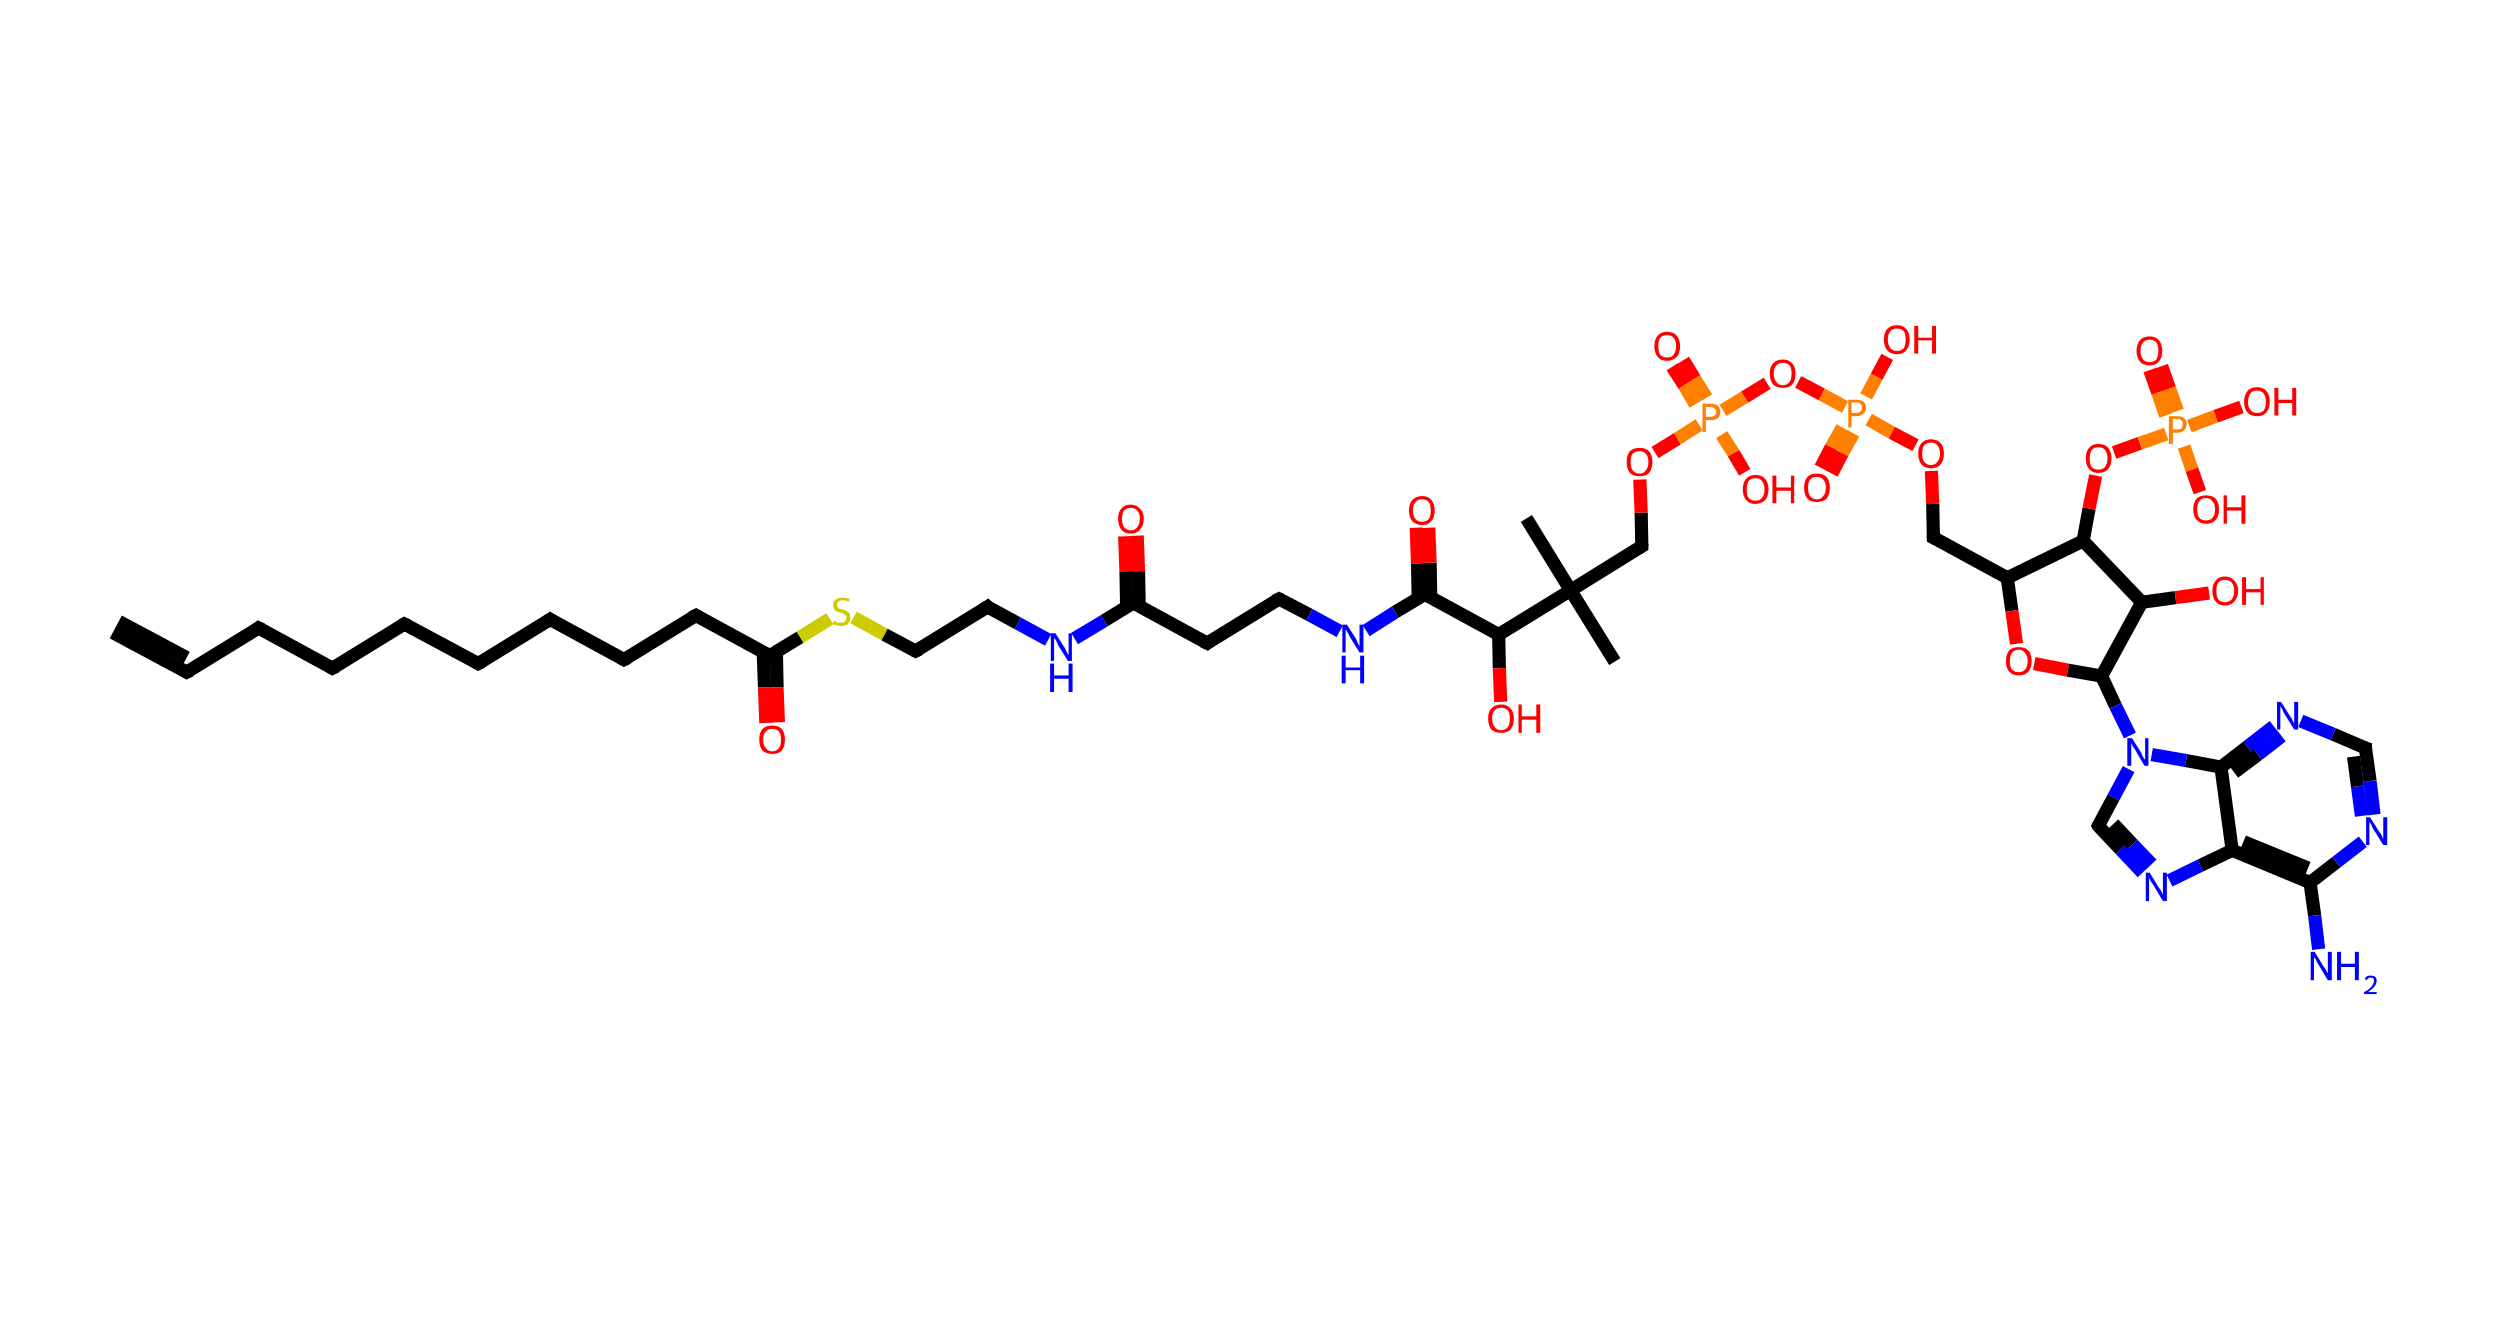 <?xml version='1.0' encoding='ASCII' standalone='yes'?>
<svg xmlns="http://www.w3.org/2000/svg" xmlns:rdkit="http://www.rdkit.org/xml" xmlns:xlink="http://www.w3.org/1999/xlink" version="1.1" baseProfile="full" xml:space="preserve" width="379px" height="200px" viewBox="0 0 379 200">
<!-- END OF HEADER -->
<rect style="opacity:1.0;fill:#FFFFFF;stroke:none" width="379.0" height="200.0" x="0.0" y="0.0"> </rect>
<path class="bond-0 atom-0 atom-1" d="M 17.1,95.9 L 28.3,101.9" style="fill:none;fill-rule:evenodd;stroke:#000000;stroke-width:2.0px;stroke-linecap:butt;stroke-linejoin:miter;stroke-opacity:1"/>
<path class="bond-0 atom-0 atom-1" d="M 18.0,94.2 L 28.3,99.7" style="fill:none;fill-rule:evenodd;stroke:#000000;stroke-width:2.0px;stroke-linecap:butt;stroke-linejoin:miter;stroke-opacity:1"/>
<path class="bond-1 atom-1 atom-2" d="M 28.3,101.9 L 39.2,95.2" style="fill:none;fill-rule:evenodd;stroke:#000000;stroke-width:2.0px;stroke-linecap:butt;stroke-linejoin:miter;stroke-opacity:1"/>
<path class="bond-2 atom-2 atom-3" d="M 39.2,95.2 L 50.4,101.3" style="fill:none;fill-rule:evenodd;stroke:#000000;stroke-width:2.0px;stroke-linecap:butt;stroke-linejoin:miter;stroke-opacity:1"/>
<path class="bond-3 atom-3 atom-4" d="M 50.4,101.3 L 61.3,94.6" style="fill:none;fill-rule:evenodd;stroke:#000000;stroke-width:2.0px;stroke-linecap:butt;stroke-linejoin:miter;stroke-opacity:1"/>
<path class="bond-4 atom-4 atom-5" d="M 61.3,94.6 L 72.5,100.6" style="fill:none;fill-rule:evenodd;stroke:#000000;stroke-width:2.0px;stroke-linecap:butt;stroke-linejoin:miter;stroke-opacity:1"/>
<path class="bond-5 atom-5 atom-6" d="M 72.5,100.6 L 83.4,93.9" style="fill:none;fill-rule:evenodd;stroke:#000000;stroke-width:2.0px;stroke-linecap:butt;stroke-linejoin:miter;stroke-opacity:1"/>
<path class="bond-6 atom-6 atom-7" d="M 83.4,93.9 L 94.6,100.0" style="fill:none;fill-rule:evenodd;stroke:#000000;stroke-width:2.0px;stroke-linecap:butt;stroke-linejoin:miter;stroke-opacity:1"/>
<path class="bond-7 atom-7 atom-8" d="M 94.6,100.0 L 105.5,93.3" style="fill:none;fill-rule:evenodd;stroke:#000000;stroke-width:2.0px;stroke-linecap:butt;stroke-linejoin:miter;stroke-opacity:1"/>
<path class="bond-8 atom-8 atom-9" d="M 105.5,93.3 L 116.7,99.4" style="fill:none;fill-rule:evenodd;stroke:#000000;stroke-width:2.0px;stroke-linecap:butt;stroke-linejoin:miter;stroke-opacity:1"/>
<path class="bond-9 atom-9 atom-10" d="M 115.7,98.8 L 115.9,104.2" style="fill:none;fill-rule:evenodd;stroke:#000000;stroke-width:2.0px;stroke-linecap:butt;stroke-linejoin:miter;stroke-opacity:1"/>
<path class="bond-9 atom-9 atom-10" d="M 115.9,104.2 L 116.1,109.6" style="fill:none;fill-rule:evenodd;stroke:#FF0000;stroke-width:2.0px;stroke-linecap:butt;stroke-linejoin:miter;stroke-opacity:1"/>
<path class="bond-9 atom-9 atom-10" d="M 117.7,98.8 L 117.8,104.2" style="fill:none;fill-rule:evenodd;stroke:#000000;stroke-width:2.0px;stroke-linecap:butt;stroke-linejoin:miter;stroke-opacity:1"/>
<path class="bond-9 atom-9 atom-10" d="M 117.8,104.2 L 118.0,109.5" style="fill:none;fill-rule:evenodd;stroke:#FF0000;stroke-width:2.0px;stroke-linecap:butt;stroke-linejoin:miter;stroke-opacity:1"/>
<path class="bond-10 atom-9 atom-11" d="M 116.7,99.4 L 121.3,96.6" style="fill:none;fill-rule:evenodd;stroke:#000000;stroke-width:2.0px;stroke-linecap:butt;stroke-linejoin:miter;stroke-opacity:1"/>
<path class="bond-10 atom-9 atom-11" d="M 121.3,96.6 L 125.8,93.8" style="fill:none;fill-rule:evenodd;stroke:#CCCC00;stroke-width:2.0px;stroke-linecap:butt;stroke-linejoin:miter;stroke-opacity:1"/>
<path class="bond-11 atom-11 atom-12" d="M 129.4,93.6 L 134.1,96.2" style="fill:none;fill-rule:evenodd;stroke:#CCCC00;stroke-width:2.0px;stroke-linecap:butt;stroke-linejoin:miter;stroke-opacity:1"/>
<path class="bond-11 atom-11 atom-12" d="M 134.1,96.2 L 138.8,98.7" style="fill:none;fill-rule:evenodd;stroke:#000000;stroke-width:2.0px;stroke-linecap:butt;stroke-linejoin:miter;stroke-opacity:1"/>
<path class="bond-12 atom-12 atom-13" d="M 138.8,98.7 L 149.7,92.0" style="fill:none;fill-rule:evenodd;stroke:#000000;stroke-width:2.0px;stroke-linecap:butt;stroke-linejoin:miter;stroke-opacity:1"/>
<path class="bond-13 atom-13 atom-14" d="M 149.7,92.0 L 154.3,94.5" style="fill:none;fill-rule:evenodd;stroke:#000000;stroke-width:2.0px;stroke-linecap:butt;stroke-linejoin:miter;stroke-opacity:1"/>
<path class="bond-13 atom-13 atom-14" d="M 154.3,94.5 L 158.9,97.0" style="fill:none;fill-rule:evenodd;stroke:#0000FF;stroke-width:2.0px;stroke-linecap:butt;stroke-linejoin:miter;stroke-opacity:1"/>
<path class="bond-14 atom-14 atom-15" d="M 162.9,96.8 L 167.4,94.1" style="fill:none;fill-rule:evenodd;stroke:#0000FF;stroke-width:2.0px;stroke-linecap:butt;stroke-linejoin:miter;stroke-opacity:1"/>
<path class="bond-14 atom-14 atom-15" d="M 167.4,94.1 L 171.8,91.4" style="fill:none;fill-rule:evenodd;stroke:#000000;stroke-width:2.0px;stroke-linecap:butt;stroke-linejoin:miter;stroke-opacity:1"/>
<path class="bond-15 atom-15 atom-16" d="M 172.7,91.9 L 172.6,86.6" style="fill:none;fill-rule:evenodd;stroke:#000000;stroke-width:2.0px;stroke-linecap:butt;stroke-linejoin:miter;stroke-opacity:1"/>
<path class="bond-15 atom-15 atom-16" d="M 172.6,86.6 L 172.4,81.2" style="fill:none;fill-rule:evenodd;stroke:#FF0000;stroke-width:2.0px;stroke-linecap:butt;stroke-linejoin:miter;stroke-opacity:1"/>
<path class="bond-15 atom-15 atom-16" d="M 170.8,92.0 L 170.7,86.6" style="fill:none;fill-rule:evenodd;stroke:#000000;stroke-width:2.0px;stroke-linecap:butt;stroke-linejoin:miter;stroke-opacity:1"/>
<path class="bond-15 atom-15 atom-16" d="M 170.7,86.6 L 170.5,81.3" style="fill:none;fill-rule:evenodd;stroke:#FF0000;stroke-width:2.0px;stroke-linecap:butt;stroke-linejoin:miter;stroke-opacity:1"/>
<path class="bond-16 atom-15 atom-17" d="M 171.8,91.4 L 183.0,97.5" style="fill:none;fill-rule:evenodd;stroke:#000000;stroke-width:2.0px;stroke-linecap:butt;stroke-linejoin:miter;stroke-opacity:1"/>
<path class="bond-17 atom-17 atom-18" d="M 183.0,97.5 L 193.9,90.8" style="fill:none;fill-rule:evenodd;stroke:#000000;stroke-width:2.0px;stroke-linecap:butt;stroke-linejoin:miter;stroke-opacity:1"/>
<path class="bond-18 atom-18 atom-19" d="M 193.9,90.8 L 198.5,93.2" style="fill:none;fill-rule:evenodd;stroke:#000000;stroke-width:2.0px;stroke-linecap:butt;stroke-linejoin:miter;stroke-opacity:1"/>
<path class="bond-18 atom-18 atom-19" d="M 198.5,93.2 L 203.1,95.7" style="fill:none;fill-rule:evenodd;stroke:#0000FF;stroke-width:2.0px;stroke-linecap:butt;stroke-linejoin:miter;stroke-opacity:1"/>
<path class="bond-19 atom-19 atom-20" d="M 207.1,95.6 L 211.5,92.8" style="fill:none;fill-rule:evenodd;stroke:#0000FF;stroke-width:2.0px;stroke-linecap:butt;stroke-linejoin:miter;stroke-opacity:1"/>
<path class="bond-19 atom-19 atom-20" d="M 211.5,92.8 L 216.0,90.1" style="fill:none;fill-rule:evenodd;stroke:#000000;stroke-width:2.0px;stroke-linecap:butt;stroke-linejoin:miter;stroke-opacity:1"/>
<path class="bond-20 atom-20 atom-21" d="M 216.9,90.6 L 216.8,85.3" style="fill:none;fill-rule:evenodd;stroke:#000000;stroke-width:2.0px;stroke-linecap:butt;stroke-linejoin:miter;stroke-opacity:1"/>
<path class="bond-20 atom-20 atom-21" d="M 216.8,85.3 L 216.6,80.0" style="fill:none;fill-rule:evenodd;stroke:#FF0000;stroke-width:2.0px;stroke-linecap:butt;stroke-linejoin:miter;stroke-opacity:1"/>
<path class="bond-20 atom-20 atom-21" d="M 215.0,90.7 L 214.9,85.4" style="fill:none;fill-rule:evenodd;stroke:#000000;stroke-width:2.0px;stroke-linecap:butt;stroke-linejoin:miter;stroke-opacity:1"/>
<path class="bond-20 atom-20 atom-21" d="M 214.9,85.4 L 214.7,80.0" style="fill:none;fill-rule:evenodd;stroke:#FF0000;stroke-width:2.0px;stroke-linecap:butt;stroke-linejoin:miter;stroke-opacity:1"/>
<path class="bond-21 atom-20 atom-22" d="M 216.0,90.1 L 227.2,96.2" style="fill:none;fill-rule:evenodd;stroke:#000000;stroke-width:2.0px;stroke-linecap:butt;stroke-linejoin:miter;stroke-opacity:1"/>
<path class="bond-22 atom-22 atom-23" d="M 227.2,96.2 L 227.3,101.3" style="fill:none;fill-rule:evenodd;stroke:#000000;stroke-width:2.0px;stroke-linecap:butt;stroke-linejoin:miter;stroke-opacity:1"/>
<path class="bond-22 atom-22 atom-23" d="M 227.3,101.3 L 227.5,106.4" style="fill:none;fill-rule:evenodd;stroke:#FF0000;stroke-width:2.0px;stroke-linecap:butt;stroke-linejoin:miter;stroke-opacity:1"/>
<path class="bond-23 atom-22 atom-24" d="M 227.2,96.2 L 238.1,89.5" style="fill:none;fill-rule:evenodd;stroke:#000000;stroke-width:2.0px;stroke-linecap:butt;stroke-linejoin:miter;stroke-opacity:1"/>
<path class="bond-24 atom-24 atom-25" d="M 238.1,89.5 L 231.4,78.6" style="fill:none;fill-rule:evenodd;stroke:#000000;stroke-width:2.0px;stroke-linecap:butt;stroke-linejoin:miter;stroke-opacity:1"/>
<path class="bond-25 atom-24 atom-26" d="M 238.1,89.5 L 244.8,100.3" style="fill:none;fill-rule:evenodd;stroke:#000000;stroke-width:2.0px;stroke-linecap:butt;stroke-linejoin:miter;stroke-opacity:1"/>
<path class="bond-26 atom-24 atom-27" d="M 238.1,89.5 L 248.9,82.8" style="fill:none;fill-rule:evenodd;stroke:#000000;stroke-width:2.0px;stroke-linecap:butt;stroke-linejoin:miter;stroke-opacity:1"/>
<path class="bond-27 atom-27 atom-28" d="M 248.9,82.8 L 248.8,77.7" style="fill:none;fill-rule:evenodd;stroke:#000000;stroke-width:2.0px;stroke-linecap:butt;stroke-linejoin:miter;stroke-opacity:1"/>
<path class="bond-27 atom-27 atom-28" d="M 248.8,77.7 L 248.6,72.7" style="fill:none;fill-rule:evenodd;stroke:#FF0000;stroke-width:2.0px;stroke-linecap:butt;stroke-linejoin:miter;stroke-opacity:1"/>
<path class="bond-28 atom-28 atom-29" d="M 250.9,68.6 L 254.3,66.5" style="fill:none;fill-rule:evenodd;stroke:#FF0000;stroke-width:2.0px;stroke-linecap:butt;stroke-linejoin:miter;stroke-opacity:1"/>
<path class="bond-28 atom-28 atom-29" d="M 254.3,66.5 L 257.6,64.4" style="fill:none;fill-rule:evenodd;stroke:#FF7F00;stroke-width:2.0px;stroke-linecap:butt;stroke-linejoin:miter;stroke-opacity:1"/>
<path class="bond-29 atom-29 atom-30" d="M 258.7,60.3 L 256.9,57.4" style="fill:none;fill-rule:evenodd;stroke:#FF7F00;stroke-width:2.0px;stroke-linecap:butt;stroke-linejoin:miter;stroke-opacity:1"/>
<path class="bond-29 atom-29 atom-30" d="M 256.9,57.4 L 255.2,54.6" style="fill:none;fill-rule:evenodd;stroke:#FF0000;stroke-width:2.0px;stroke-linecap:butt;stroke-linejoin:miter;stroke-opacity:1"/>
<path class="bond-29 atom-29 atom-30" d="M 257.0,61.3 L 255.3,58.4" style="fill:none;fill-rule:evenodd;stroke:#FF7F00;stroke-width:2.0px;stroke-linecap:butt;stroke-linejoin:miter;stroke-opacity:1"/>
<path class="bond-29 atom-29 atom-30" d="M 255.3,58.4 L 253.5,55.6" style="fill:none;fill-rule:evenodd;stroke:#FF0000;stroke-width:2.0px;stroke-linecap:butt;stroke-linejoin:miter;stroke-opacity:1"/>
<path class="bond-30 atom-29 atom-31" d="M 261.0,65.9 L 262.8,68.7" style="fill:none;fill-rule:evenodd;stroke:#FF7F00;stroke-width:2.0px;stroke-linecap:butt;stroke-linejoin:miter;stroke-opacity:1"/>
<path class="bond-30 atom-29 atom-31" d="M 262.8,68.7 L 264.5,71.6" style="fill:none;fill-rule:evenodd;stroke:#FF0000;stroke-width:2.0px;stroke-linecap:butt;stroke-linejoin:miter;stroke-opacity:1"/>
<path class="bond-31 atom-29 atom-32" d="M 261.2,62.2 L 264.5,60.2" style="fill:none;fill-rule:evenodd;stroke:#FF7F00;stroke-width:2.0px;stroke-linecap:butt;stroke-linejoin:miter;stroke-opacity:1"/>
<path class="bond-31 atom-29 atom-32" d="M 264.5,60.2 L 267.9,58.1" style="fill:none;fill-rule:evenodd;stroke:#FF0000;stroke-width:2.0px;stroke-linecap:butt;stroke-linejoin:miter;stroke-opacity:1"/>
<path class="bond-32 atom-32 atom-33" d="M 272.6,57.9 L 276.2,59.8" style="fill:none;fill-rule:evenodd;stroke:#FF0000;stroke-width:2.0px;stroke-linecap:butt;stroke-linejoin:miter;stroke-opacity:1"/>
<path class="bond-32 atom-32 atom-33" d="M 276.2,59.8 L 279.7,61.7" style="fill:none;fill-rule:evenodd;stroke:#FF7F00;stroke-width:2.0px;stroke-linecap:butt;stroke-linejoin:miter;stroke-opacity:1"/>
<path class="bond-33 atom-33 atom-34" d="M 279.3,64.8 L 277.6,67.8" style="fill:none;fill-rule:evenodd;stroke:#FF7F00;stroke-width:2.0px;stroke-linecap:butt;stroke-linejoin:miter;stroke-opacity:1"/>
<path class="bond-33 atom-33 atom-34" d="M 277.6,67.8 L 276.0,70.9" style="fill:none;fill-rule:evenodd;stroke:#FF0000;stroke-width:2.0px;stroke-linecap:butt;stroke-linejoin:miter;stroke-opacity:1"/>
<path class="bond-33 atom-33 atom-34" d="M 281.0,65.7 L 279.3,68.7" style="fill:none;fill-rule:evenodd;stroke:#FF7F00;stroke-width:2.0px;stroke-linecap:butt;stroke-linejoin:miter;stroke-opacity:1"/>
<path class="bond-33 atom-33 atom-34" d="M 279.3,68.7 L 277.7,71.8" style="fill:none;fill-rule:evenodd;stroke:#FF0000;stroke-width:2.0px;stroke-linecap:butt;stroke-linejoin:miter;stroke-opacity:1"/>
<path class="bond-34 atom-33 atom-35" d="M 282.9,60.1 L 284.5,57.1" style="fill:none;fill-rule:evenodd;stroke:#FF7F00;stroke-width:2.0px;stroke-linecap:butt;stroke-linejoin:miter;stroke-opacity:1"/>
<path class="bond-34 atom-33 atom-35" d="M 284.5,57.1 L 286.1,54.1" style="fill:none;fill-rule:evenodd;stroke:#FF0000;stroke-width:2.0px;stroke-linecap:butt;stroke-linejoin:miter;stroke-opacity:1"/>
<path class="bond-35 atom-33 atom-36" d="M 283.3,63.6 L 286.8,65.6" style="fill:none;fill-rule:evenodd;stroke:#FF7F00;stroke-width:2.0px;stroke-linecap:butt;stroke-linejoin:miter;stroke-opacity:1"/>
<path class="bond-35 atom-33 atom-36" d="M 286.8,65.6 L 290.4,67.5" style="fill:none;fill-rule:evenodd;stroke:#FF0000;stroke-width:2.0px;stroke-linecap:butt;stroke-linejoin:miter;stroke-opacity:1"/>
<path class="bond-36 atom-36 atom-37" d="M 292.8,71.4 L 293.0,76.4" style="fill:none;fill-rule:evenodd;stroke:#FF0000;stroke-width:2.0px;stroke-linecap:butt;stroke-linejoin:miter;stroke-opacity:1"/>
<path class="bond-36 atom-36 atom-37" d="M 293.0,76.4 L 293.1,81.5" style="fill:none;fill-rule:evenodd;stroke:#000000;stroke-width:2.0px;stroke-linecap:butt;stroke-linejoin:miter;stroke-opacity:1"/>
<path class="bond-37 atom-37 atom-38" d="M 293.1,81.5 L 304.3,87.6" style="fill:none;fill-rule:evenodd;stroke:#000000;stroke-width:2.0px;stroke-linecap:butt;stroke-linejoin:miter;stroke-opacity:1"/>
<path class="bond-38 atom-38 atom-39" d="M 304.3,87.6 L 305.0,92.6" style="fill:none;fill-rule:evenodd;stroke:#000000;stroke-width:2.0px;stroke-linecap:butt;stroke-linejoin:miter;stroke-opacity:1"/>
<path class="bond-38 atom-38 atom-39" d="M 305.0,92.6 L 305.7,97.6" style="fill:none;fill-rule:evenodd;stroke:#FF0000;stroke-width:2.0px;stroke-linecap:butt;stroke-linejoin:miter;stroke-opacity:1"/>
<path class="bond-39 atom-39 atom-40" d="M 308.4,100.6 L 313.5,101.6" style="fill:none;fill-rule:evenodd;stroke:#FF0000;stroke-width:2.0px;stroke-linecap:butt;stroke-linejoin:miter;stroke-opacity:1"/>
<path class="bond-39 atom-39 atom-40" d="M 313.5,101.6 L 318.6,102.5" style="fill:none;fill-rule:evenodd;stroke:#000000;stroke-width:2.0px;stroke-linecap:butt;stroke-linejoin:miter;stroke-opacity:1"/>
<path class="bond-40 atom-40 atom-41" d="M 318.6,102.5 L 320.7,107.0" style="fill:none;fill-rule:evenodd;stroke:#000000;stroke-width:2.0px;stroke-linecap:butt;stroke-linejoin:miter;stroke-opacity:1"/>
<path class="bond-40 atom-40 atom-41" d="M 320.7,107.0 L 322.9,111.5" style="fill:none;fill-rule:evenodd;stroke:#0000FF;stroke-width:2.0px;stroke-linecap:butt;stroke-linejoin:miter;stroke-opacity:1"/>
<path class="bond-41 atom-41 atom-42" d="M 322.7,116.6 L 320.4,120.9" style="fill:none;fill-rule:evenodd;stroke:#0000FF;stroke-width:2.0px;stroke-linecap:butt;stroke-linejoin:miter;stroke-opacity:1"/>
<path class="bond-41 atom-41 atom-42" d="M 320.4,120.9 L 318.1,125.2" style="fill:none;fill-rule:evenodd;stroke:#000000;stroke-width:2.0px;stroke-linecap:butt;stroke-linejoin:miter;stroke-opacity:1"/>
<path class="bond-42 atom-42 atom-43" d="M 318.1,125.2 L 321.5,128.8" style="fill:none;fill-rule:evenodd;stroke:#000000;stroke-width:2.0px;stroke-linecap:butt;stroke-linejoin:miter;stroke-opacity:1"/>
<path class="bond-42 atom-42 atom-43" d="M 321.5,128.8 L 324.8,132.3" style="fill:none;fill-rule:evenodd;stroke:#0000FF;stroke-width:2.0px;stroke-linecap:butt;stroke-linejoin:miter;stroke-opacity:1"/>
<path class="bond-42 atom-42 atom-43" d="M 320.4,124.9 L 323.3,128.0" style="fill:none;fill-rule:evenodd;stroke:#000000;stroke-width:2.0px;stroke-linecap:butt;stroke-linejoin:miter;stroke-opacity:1"/>
<path class="bond-42 atom-42 atom-43" d="M 323.3,128.0 L 326.2,131.0" style="fill:none;fill-rule:evenodd;stroke:#0000FF;stroke-width:2.0px;stroke-linecap:butt;stroke-linejoin:miter;stroke-opacity:1"/>
<path class="bond-43 atom-43 atom-44" d="M 328.9,133.5 L 333.6,131.2" style="fill:none;fill-rule:evenodd;stroke:#0000FF;stroke-width:2.0px;stroke-linecap:butt;stroke-linejoin:miter;stroke-opacity:1"/>
<path class="bond-43 atom-43 atom-44" d="M 333.6,131.2 L 338.4,128.9" style="fill:none;fill-rule:evenodd;stroke:#000000;stroke-width:2.0px;stroke-linecap:butt;stroke-linejoin:miter;stroke-opacity:1"/>
<path class="bond-44 atom-44 atom-45" d="M 338.4,128.9 L 350.2,133.8" style="fill:none;fill-rule:evenodd;stroke:#000000;stroke-width:2.0px;stroke-linecap:butt;stroke-linejoin:miter;stroke-opacity:1"/>
<path class="bond-44 atom-44 atom-45" d="M 340.1,127.6 L 349.9,131.6" style="fill:none;fill-rule:evenodd;stroke:#000000;stroke-width:2.0px;stroke-linecap:butt;stroke-linejoin:miter;stroke-opacity:1"/>
<path class="bond-45 atom-45 atom-46" d="M 350.2,133.8 L 350.9,138.8" style="fill:none;fill-rule:evenodd;stroke:#000000;stroke-width:2.0px;stroke-linecap:butt;stroke-linejoin:miter;stroke-opacity:1"/>
<path class="bond-45 atom-45 atom-46" d="M 350.9,138.8 L 351.5,143.9" style="fill:none;fill-rule:evenodd;stroke:#0000FF;stroke-width:2.0px;stroke-linecap:butt;stroke-linejoin:miter;stroke-opacity:1"/>
<path class="bond-46 atom-45 atom-47" d="M 350.2,133.8 L 354.2,130.7" style="fill:none;fill-rule:evenodd;stroke:#000000;stroke-width:2.0px;stroke-linecap:butt;stroke-linejoin:miter;stroke-opacity:1"/>
<path class="bond-46 atom-45 atom-47" d="M 354.2,130.7 L 358.2,127.6" style="fill:none;fill-rule:evenodd;stroke:#0000FF;stroke-width:2.0px;stroke-linecap:butt;stroke-linejoin:miter;stroke-opacity:1"/>
<path class="bond-47 atom-47 atom-48" d="M 359.9,123.5 L 359.3,118.4" style="fill:none;fill-rule:evenodd;stroke:#0000FF;stroke-width:2.0px;stroke-linecap:butt;stroke-linejoin:miter;stroke-opacity:1"/>
<path class="bond-47 atom-47 atom-48" d="M 359.3,118.4 L 358.6,113.4" style="fill:none;fill-rule:evenodd;stroke:#000000;stroke-width:2.0px;stroke-linecap:butt;stroke-linejoin:miter;stroke-opacity:1"/>
<path class="bond-47 atom-47 atom-48" d="M 358.0,123.7 L 357.4,119.2" style="fill:none;fill-rule:evenodd;stroke:#0000FF;stroke-width:2.0px;stroke-linecap:butt;stroke-linejoin:miter;stroke-opacity:1"/>
<path class="bond-47 atom-47 atom-48" d="M 357.4,119.2 L 356.8,114.7" style="fill:none;fill-rule:evenodd;stroke:#000000;stroke-width:2.0px;stroke-linecap:butt;stroke-linejoin:miter;stroke-opacity:1"/>
<path class="bond-48 atom-48 atom-49" d="M 358.6,113.4 L 353.7,111.3" style="fill:none;fill-rule:evenodd;stroke:#000000;stroke-width:2.0px;stroke-linecap:butt;stroke-linejoin:miter;stroke-opacity:1"/>
<path class="bond-48 atom-48 atom-49" d="M 353.7,111.3 L 348.8,109.3" style="fill:none;fill-rule:evenodd;stroke:#0000FF;stroke-width:2.0px;stroke-linecap:butt;stroke-linejoin:miter;stroke-opacity:1"/>
<path class="bond-49 atom-49 atom-50" d="M 344.7,110.1 L 340.7,113.2" style="fill:none;fill-rule:evenodd;stroke:#0000FF;stroke-width:2.0px;stroke-linecap:butt;stroke-linejoin:miter;stroke-opacity:1"/>
<path class="bond-49 atom-49 atom-50" d="M 340.7,113.2 L 336.7,116.3" style="fill:none;fill-rule:evenodd;stroke:#000000;stroke-width:2.0px;stroke-linecap:butt;stroke-linejoin:miter;stroke-opacity:1"/>
<path class="bond-49 atom-49 atom-50" d="M 345.9,111.6 L 342.3,114.4" style="fill:none;fill-rule:evenodd;stroke:#0000FF;stroke-width:2.0px;stroke-linecap:butt;stroke-linejoin:miter;stroke-opacity:1"/>
<path class="bond-49 atom-49 atom-50" d="M 342.3,114.4 L 338.7,117.1" style="fill:none;fill-rule:evenodd;stroke:#000000;stroke-width:2.0px;stroke-linecap:butt;stroke-linejoin:miter;stroke-opacity:1"/>
<path class="bond-50 atom-40 atom-51" d="M 318.6,102.5 L 324.7,91.3" style="fill:none;fill-rule:evenodd;stroke:#000000;stroke-width:2.0px;stroke-linecap:butt;stroke-linejoin:miter;stroke-opacity:1"/>
<path class="bond-51 atom-51 atom-52" d="M 324.7,91.3 L 329.8,90.6" style="fill:none;fill-rule:evenodd;stroke:#000000;stroke-width:2.0px;stroke-linecap:butt;stroke-linejoin:miter;stroke-opacity:1"/>
<path class="bond-51 atom-51 atom-52" d="M 329.8,90.6 L 334.9,89.9" style="fill:none;fill-rule:evenodd;stroke:#FF0000;stroke-width:2.0px;stroke-linecap:butt;stroke-linejoin:miter;stroke-opacity:1"/>
<path class="bond-52 atom-51 atom-53" d="M 324.7,91.3 L 315.8,82.0" style="fill:none;fill-rule:evenodd;stroke:#000000;stroke-width:2.0px;stroke-linecap:butt;stroke-linejoin:miter;stroke-opacity:1"/>
<path class="bond-53 atom-53 atom-54" d="M 315.8,82.0 L 316.7,77.1" style="fill:none;fill-rule:evenodd;stroke:#000000;stroke-width:2.0px;stroke-linecap:butt;stroke-linejoin:miter;stroke-opacity:1"/>
<path class="bond-53 atom-53 atom-54" d="M 316.7,77.1 L 317.7,72.1" style="fill:none;fill-rule:evenodd;stroke:#FF0000;stroke-width:2.0px;stroke-linecap:butt;stroke-linejoin:miter;stroke-opacity:1"/>
<path class="bond-54 atom-54 atom-55" d="M 320.5,68.6 L 324.4,67.2" style="fill:none;fill-rule:evenodd;stroke:#FF0000;stroke-width:2.0px;stroke-linecap:butt;stroke-linejoin:miter;stroke-opacity:1"/>
<path class="bond-54 atom-54 atom-55" d="M 324.4,67.2 L 328.4,65.8" style="fill:none;fill-rule:evenodd;stroke:#FF7F00;stroke-width:2.0px;stroke-linecap:butt;stroke-linejoin:miter;stroke-opacity:1"/>
<path class="bond-55 atom-55 atom-56" d="M 330.1,62.3 L 328.9,58.9" style="fill:none;fill-rule:evenodd;stroke:#FF7F00;stroke-width:2.0px;stroke-linecap:butt;stroke-linejoin:miter;stroke-opacity:1"/>
<path class="bond-55 atom-55 atom-56" d="M 328.9,58.9 L 327.7,55.5" style="fill:none;fill-rule:evenodd;stroke:#FF0000;stroke-width:2.0px;stroke-linecap:butt;stroke-linejoin:miter;stroke-opacity:1"/>
<path class="bond-55 atom-55 atom-56" d="M 328.3,63.0 L 327.1,59.5" style="fill:none;fill-rule:evenodd;stroke:#FF7F00;stroke-width:2.0px;stroke-linecap:butt;stroke-linejoin:miter;stroke-opacity:1"/>
<path class="bond-55 atom-55 atom-56" d="M 327.1,59.5 L 325.9,56.1" style="fill:none;fill-rule:evenodd;stroke:#FF0000;stroke-width:2.0px;stroke-linecap:butt;stroke-linejoin:miter;stroke-opacity:1"/>
<path class="bond-56 atom-55 atom-57" d="M 331.1,67.7 L 332.3,71.2" style="fill:none;fill-rule:evenodd;stroke:#FF7F00;stroke-width:2.0px;stroke-linecap:butt;stroke-linejoin:miter;stroke-opacity:1"/>
<path class="bond-56 atom-55 atom-57" d="M 332.3,71.2 L 333.5,74.6" style="fill:none;fill-rule:evenodd;stroke:#FF0000;stroke-width:2.0px;stroke-linecap:butt;stroke-linejoin:miter;stroke-opacity:1"/>
<path class="bond-57 atom-55 atom-58" d="M 331.9,64.6 L 335.9,63.1" style="fill:none;fill-rule:evenodd;stroke:#FF7F00;stroke-width:2.0px;stroke-linecap:butt;stroke-linejoin:miter;stroke-opacity:1"/>
<path class="bond-57 atom-55 atom-58" d="M 335.9,63.1 L 339.8,61.7" style="fill:none;fill-rule:evenodd;stroke:#FF0000;stroke-width:2.0px;stroke-linecap:butt;stroke-linejoin:miter;stroke-opacity:1"/>
<path class="bond-58 atom-53 atom-38" d="M 315.8,82.0 L 304.3,87.6" style="fill:none;fill-rule:evenodd;stroke:#000000;stroke-width:2.0px;stroke-linecap:butt;stroke-linejoin:miter;stroke-opacity:1"/>
<path class="bond-59 atom-50 atom-41" d="M 336.7,116.3 L 331.4,115.3" style="fill:none;fill-rule:evenodd;stroke:#000000;stroke-width:2.0px;stroke-linecap:butt;stroke-linejoin:miter;stroke-opacity:1"/>
<path class="bond-59 atom-50 atom-41" d="M 331.4,115.3 L 326.2,114.4" style="fill:none;fill-rule:evenodd;stroke:#0000FF;stroke-width:2.0px;stroke-linecap:butt;stroke-linejoin:miter;stroke-opacity:1"/>
<path class="bond-60 atom-50 atom-44" d="M 336.7,116.3 L 338.4,128.9" style="fill:none;fill-rule:evenodd;stroke:#000000;stroke-width:2.0px;stroke-linecap:butt;stroke-linejoin:miter;stroke-opacity:1"/>
<path d="M 27.8,101.6 L 28.3,101.9 L 28.9,101.6" style="fill:none;stroke:#000000;stroke-width:2.0px;stroke-linecap:butt;stroke-linejoin:miter;stroke-opacity:1;"/>
<path d="M 38.7,95.6 L 39.2,95.2 L 39.8,95.5" style="fill:none;stroke:#000000;stroke-width:2.0px;stroke-linecap:butt;stroke-linejoin:miter;stroke-opacity:1;"/>
<path d="M 49.9,101.0 L 50.4,101.3 L 51.0,101.0" style="fill:none;stroke:#000000;stroke-width:2.0px;stroke-linecap:butt;stroke-linejoin:miter;stroke-opacity:1;"/>
<path d="M 60.8,94.9 L 61.3,94.6 L 61.9,94.9" style="fill:none;stroke:#000000;stroke-width:2.0px;stroke-linecap:butt;stroke-linejoin:miter;stroke-opacity:1;"/>
<path d="M 72.0,100.3 L 72.5,100.6 L 73.1,100.3" style="fill:none;stroke:#000000;stroke-width:2.0px;stroke-linecap:butt;stroke-linejoin:miter;stroke-opacity:1;"/>
<path d="M 82.8,94.3 L 83.4,93.9 L 84.0,94.3" style="fill:none;stroke:#000000;stroke-width:2.0px;stroke-linecap:butt;stroke-linejoin:miter;stroke-opacity:1;"/>
<path d="M 94.1,99.7 L 94.6,100.0 L 95.2,99.7" style="fill:none;stroke:#000000;stroke-width:2.0px;stroke-linecap:butt;stroke-linejoin:miter;stroke-opacity:1;"/>
<path d="M 104.9,93.6 L 105.5,93.3 L 106.0,93.6" style="fill:none;stroke:#000000;stroke-width:2.0px;stroke-linecap:butt;stroke-linejoin:miter;stroke-opacity:1;"/>
<path d="M 116.2,99.1 L 116.7,99.4 L 116.9,99.2" style="fill:none;stroke:#000000;stroke-width:2.0px;stroke-linecap:butt;stroke-linejoin:miter;stroke-opacity:1;"/>
<path d="M 138.6,98.6 L 138.8,98.7 L 139.4,98.4" style="fill:none;stroke:#000000;stroke-width:2.0px;stroke-linecap:butt;stroke-linejoin:miter;stroke-opacity:1;"/>
<path d="M 149.1,92.4 L 149.7,92.0 L 149.9,92.2" style="fill:none;stroke:#000000;stroke-width:2.0px;stroke-linecap:butt;stroke-linejoin:miter;stroke-opacity:1;"/>
<path d="M 171.6,91.5 L 171.8,91.4 L 172.3,91.7" style="fill:none;stroke:#000000;stroke-width:2.0px;stroke-linecap:butt;stroke-linejoin:miter;stroke-opacity:1;"/>
<path d="M 182.4,97.2 L 183.0,97.5 L 183.5,97.1" style="fill:none;stroke:#000000;stroke-width:2.0px;stroke-linecap:butt;stroke-linejoin:miter;stroke-opacity:1;"/>
<path d="M 193.3,91.1 L 193.9,90.8 L 194.1,90.9" style="fill:none;stroke:#000000;stroke-width:2.0px;stroke-linecap:butt;stroke-linejoin:miter;stroke-opacity:1;"/>
<path d="M 215.7,90.3 L 216.0,90.1 L 216.5,90.4" style="fill:none;stroke:#000000;stroke-width:2.0px;stroke-linecap:butt;stroke-linejoin:miter;stroke-opacity:1;"/>
<path d="M 248.4,83.1 L 248.9,82.8 L 248.9,82.5" style="fill:none;stroke:#000000;stroke-width:2.0px;stroke-linecap:butt;stroke-linejoin:miter;stroke-opacity:1;"/>
<path d="M 293.1,81.2 L 293.1,81.5 L 293.7,81.8" style="fill:none;stroke:#000000;stroke-width:2.0px;stroke-linecap:butt;stroke-linejoin:miter;stroke-opacity:1;"/>
<path d="M 318.2,125.0 L 318.1,125.2 L 318.2,125.4" style="fill:none;stroke:#000000;stroke-width:2.0px;stroke-linecap:butt;stroke-linejoin:miter;stroke-opacity:1;"/>
<path d="M 358.6,113.6 L 358.6,113.4 L 358.3,113.3" style="fill:none;stroke:#000000;stroke-width:2.0px;stroke-linecap:butt;stroke-linejoin:miter;stroke-opacity:1;"/>
<path class="atom-10" d="M 115.1 112.1 Q 115.1 111.1, 115.6 110.5 Q 116.1 110.0, 117.1 110.0 Q 118.0 110.0, 118.5 110.5 Q 119.0 111.1, 119.0 112.1 Q 119.0 113.2, 118.5 113.8 Q 118.0 114.3, 117.1 114.3 Q 116.2 114.3, 115.6 113.8 Q 115.1 113.2, 115.1 112.1 M 117.1 113.9 Q 117.7 113.9, 118.1 113.4 Q 118.4 113.0, 118.4 112.1 Q 118.4 111.3, 118.1 110.9 Q 117.7 110.5, 117.1 110.5 Q 116.4 110.5, 116.1 110.9 Q 115.7 111.3, 115.7 112.1 Q 115.7 113.0, 116.1 113.4 Q 116.4 113.9, 117.1 113.9 " fill="#FF0000"/>
<path class="atom-11" d="M 126.4 94.1 Q 126.4 94.1, 126.6 94.2 Q 126.8 94.3, 127.0 94.4 Q 127.3 94.4, 127.5 94.4 Q 127.9 94.4, 128.1 94.2 Q 128.3 94.0, 128.3 93.7 Q 128.3 93.5, 128.2 93.3 Q 128.1 93.2, 127.9 93.1 Q 127.8 93.0, 127.5 92.9 Q 127.1 92.8, 126.8 92.7 Q 126.6 92.6, 126.5 92.4 Q 126.3 92.1, 126.3 91.7 Q 126.3 91.2, 126.7 90.9 Q 127.0 90.6, 127.8 90.6 Q 128.2 90.6, 128.8 90.8 L 128.7 91.2 Q 128.2 91.0, 127.8 91.0 Q 127.4 91.0, 127.1 91.2 Q 126.9 91.4, 126.9 91.7 Q 126.9 91.9, 127.0 92.0 Q 127.1 92.2, 127.3 92.3 Q 127.5 92.3, 127.8 92.4 Q 128.2 92.5, 128.4 92.7 Q 128.6 92.8, 128.8 93.0 Q 128.9 93.3, 128.9 93.7 Q 128.9 94.3, 128.5 94.6 Q 128.2 94.9, 127.5 94.9 Q 127.1 94.9, 126.8 94.8 Q 126.6 94.7, 126.2 94.6 L 126.4 94.1 " fill="#CCCC00"/>
<path class="atom-14" d="M 160.0 96.0 L 161.4 98.2 Q 161.5 98.4, 161.7 98.8 Q 161.9 99.2, 162.0 99.3 L 162.0 96.0 L 162.5 96.0 L 162.5 100.2 L 161.9 100.2 L 160.4 97.8 Q 160.3 97.5, 160.1 97.1 Q 159.9 96.8, 159.8 96.7 L 159.8 100.2 L 159.3 100.2 L 159.3 96.0 L 160.0 96.0 " fill="#0000FF"/>
<path class="atom-14" d="M 159.2 100.6 L 159.8 100.6 L 159.8 102.4 L 162.0 102.4 L 162.0 100.6 L 162.6 100.6 L 162.6 104.9 L 162.0 104.9 L 162.0 102.9 L 159.8 102.9 L 159.8 104.9 L 159.2 104.9 L 159.2 100.6 " fill="#0000FF"/>
<path class="atom-16" d="M 169.5 78.6 Q 169.5 77.6, 170.0 77.1 Q 170.5 76.5, 171.4 76.5 Q 172.3 76.5, 172.8 77.1 Q 173.4 77.6, 173.4 78.6 Q 173.4 79.7, 172.8 80.3 Q 172.3 80.9, 171.4 80.9 Q 170.5 80.9, 170.0 80.3 Q 169.5 79.7, 169.5 78.6 M 171.4 80.4 Q 172.1 80.4, 172.4 79.9 Q 172.8 79.5, 172.8 78.6 Q 172.8 77.8, 172.4 77.4 Q 172.1 77.0, 171.4 77.0 Q 170.8 77.0, 170.4 77.4 Q 170.1 77.8, 170.1 78.6 Q 170.1 79.5, 170.4 79.9 Q 170.8 80.4, 171.4 80.4 " fill="#FF0000"/>
<path class="atom-19" d="M 204.2 94.7 L 205.6 96.9 Q 205.7 97.2, 205.9 97.6 Q 206.1 98.0, 206.1 98.0 L 206.1 94.7 L 206.7 94.7 L 206.7 98.9 L 206.1 98.9 L 204.6 96.5 Q 204.5 96.2, 204.3 95.9 Q 204.1 95.5, 204.0 95.4 L 204.0 98.9 L 203.5 98.9 L 203.5 94.7 L 204.2 94.7 " fill="#0000FF"/>
<path class="atom-19" d="M 203.4 99.4 L 204.0 99.4 L 204.0 101.2 L 206.2 101.2 L 206.2 99.4 L 206.8 99.4 L 206.8 103.6 L 206.2 103.6 L 206.2 101.6 L 204.0 101.6 L 204.0 103.6 L 203.4 103.6 L 203.4 99.4 " fill="#0000FF"/>
<path class="atom-21" d="M 213.6 77.4 Q 213.6 76.4, 214.1 75.8 Q 214.7 75.2, 215.6 75.2 Q 216.5 75.2, 217.0 75.8 Q 217.5 76.4, 217.5 77.4 Q 217.5 78.4, 217.0 79.0 Q 216.5 79.6, 215.6 79.6 Q 214.7 79.6, 214.1 79.0 Q 213.6 78.4, 213.6 77.4 M 215.6 79.1 Q 216.2 79.1, 216.6 78.7 Q 216.9 78.2, 216.9 77.4 Q 216.9 76.5, 216.6 76.1 Q 216.2 75.7, 215.6 75.7 Q 214.9 75.7, 214.6 76.1 Q 214.2 76.5, 214.2 77.4 Q 214.2 78.2, 214.6 78.7 Q 214.9 79.1, 215.6 79.1 " fill="#FF0000"/>
<path class="atom-23" d="M 225.6 108.9 Q 225.6 107.9, 226.1 107.4 Q 226.6 106.8, 227.6 106.8 Q 228.5 106.8, 229.0 107.4 Q 229.5 107.9, 229.5 108.9 Q 229.5 110.0, 229.0 110.6 Q 228.5 111.1, 227.6 111.1 Q 226.6 111.1, 226.1 110.6 Q 225.6 110.0, 225.6 108.9 M 227.6 110.7 Q 228.2 110.7, 228.6 110.2 Q 228.9 109.8, 228.9 108.9 Q 228.9 108.1, 228.6 107.7 Q 228.2 107.3, 227.6 107.3 Q 226.9 107.3, 226.6 107.7 Q 226.2 108.1, 226.2 108.9 Q 226.2 109.8, 226.6 110.2 Q 226.9 110.7, 227.6 110.7 " fill="#FF0000"/>
<path class="atom-23" d="M 230.2 106.8 L 230.7 106.8 L 230.7 108.6 L 232.9 108.6 L 232.9 106.8 L 233.5 106.8 L 233.5 111.1 L 232.9 111.1 L 232.9 109.1 L 230.7 109.1 L 230.7 111.1 L 230.2 111.1 L 230.2 106.8 " fill="#FF0000"/>
<path class="atom-28" d="M 246.6 70.0 Q 246.6 69.0, 247.1 68.4 Q 247.6 67.9, 248.6 67.9 Q 249.5 67.9, 250.0 68.4 Q 250.5 69.0, 250.5 70.0 Q 250.5 71.1, 250.0 71.7 Q 249.5 72.2, 248.6 72.2 Q 247.6 72.2, 247.1 71.7 Q 246.6 71.1, 246.6 70.0 M 248.6 71.8 Q 249.2 71.8, 249.5 71.3 Q 249.9 70.9, 249.9 70.0 Q 249.9 69.2, 249.5 68.8 Q 249.2 68.4, 248.6 68.4 Q 247.9 68.4, 247.5 68.8 Q 247.2 69.2, 247.2 70.0 Q 247.2 70.9, 247.5 71.3 Q 247.9 71.8, 248.6 71.8 " fill="#FF0000"/>
<path class="atom-29" d="M 259.3 61.2 Q 260.0 61.2, 260.4 61.5 Q 260.8 61.9, 260.8 62.5 Q 260.8 63.0, 260.4 63.4 Q 260.0 63.7, 259.3 63.7 L 258.6 63.7 L 258.6 65.5 L 258.1 65.5 L 258.1 61.2 L 259.3 61.2 M 259.3 63.2 Q 259.7 63.2, 259.9 63.0 Q 260.2 62.8, 260.2 62.5 Q 260.2 62.1, 259.9 61.9 Q 259.7 61.7, 259.3 61.7 L 258.6 61.7 L 258.6 63.2 L 259.3 63.2 " fill="#FF7F00"/>
<path class="atom-30" d="M 250.8 52.5 Q 250.8 51.5, 251.3 50.9 Q 251.8 50.3, 252.7 50.3 Q 253.7 50.3, 254.2 50.9 Q 254.7 51.5, 254.7 52.5 Q 254.7 53.5, 254.2 54.1 Q 253.6 54.7, 252.7 54.7 Q 251.8 54.7, 251.3 54.1 Q 250.8 53.5, 250.8 52.5 M 252.7 54.2 Q 253.4 54.2, 253.7 53.8 Q 254.1 53.3, 254.1 52.5 Q 254.1 51.6, 253.7 51.2 Q 253.4 50.8, 252.7 50.8 Q 252.1 50.8, 251.7 51.2 Q 251.4 51.6, 251.4 52.5 Q 251.4 53.3, 251.7 53.8 Q 252.1 54.2, 252.7 54.2 " fill="#FF0000"/>
<path class="atom-31" d="M 264.2 74.2 Q 264.2 73.2, 264.7 72.6 Q 265.2 72.0, 266.1 72.0 Q 267.1 72.0, 267.6 72.6 Q 268.1 73.2, 268.1 74.2 Q 268.1 75.2, 267.6 75.8 Q 267.0 76.4, 266.1 76.4 Q 265.2 76.4, 264.7 75.8 Q 264.2 75.2, 264.2 74.2 M 266.1 75.9 Q 266.8 75.9, 267.1 75.5 Q 267.5 75.1, 267.5 74.2 Q 267.5 73.4, 267.1 72.9 Q 266.8 72.5, 266.1 72.5 Q 265.5 72.5, 265.1 72.9 Q 264.8 73.4, 264.8 74.2 Q 264.8 75.1, 265.1 75.5 Q 265.5 75.9, 266.1 75.9 " fill="#FF0000"/>
<path class="atom-31" d="M 268.7 72.1 L 269.3 72.1 L 269.3 73.9 L 271.5 73.9 L 271.5 72.1 L 272.0 72.1 L 272.0 76.3 L 271.5 76.3 L 271.5 74.4 L 269.3 74.4 L 269.3 76.3 L 268.7 76.3 L 268.7 72.1 " fill="#FF0000"/>
<path class="atom-32" d="M 268.3 56.6 Q 268.3 55.6, 268.8 55.1 Q 269.3 54.5, 270.3 54.5 Q 271.2 54.5, 271.7 55.1 Q 272.2 55.6, 272.2 56.6 Q 272.2 57.7, 271.7 58.3 Q 271.2 58.8, 270.3 58.8 Q 269.3 58.8, 268.8 58.3 Q 268.3 57.7, 268.3 56.6 M 270.3 58.4 Q 270.9 58.4, 271.3 57.9 Q 271.6 57.5, 271.6 56.6 Q 271.6 55.8, 271.3 55.4 Q 270.9 55.0, 270.3 55.0 Q 269.6 55.0, 269.3 55.4 Q 268.9 55.8, 268.9 56.6 Q 268.9 57.5, 269.3 57.9 Q 269.6 58.4, 270.3 58.4 " fill="#FF0000"/>
<path class="atom-33" d="M 281.4 60.6 Q 282.1 60.6, 282.5 60.9 Q 282.9 61.2, 282.9 61.8 Q 282.9 62.4, 282.5 62.7 Q 282.1 63.1, 281.4 63.1 L 280.7 63.1 L 280.7 64.8 L 280.2 64.8 L 280.2 60.6 L 281.4 60.6 M 281.4 62.6 Q 281.8 62.6, 282.0 62.4 Q 282.3 62.2, 282.3 61.8 Q 282.3 61.4, 282.0 61.2 Q 281.8 61.0, 281.4 61.0 L 280.7 61.0 L 280.7 62.6 L 281.4 62.6 " fill="#FF7F00"/>
<path class="atom-34" d="M 273.5 73.9 Q 273.5 72.9, 274.0 72.3 Q 274.5 71.8, 275.4 71.8 Q 276.4 71.8, 276.9 72.3 Q 277.4 72.9, 277.4 73.9 Q 277.4 75.0, 276.9 75.6 Q 276.4 76.1, 275.4 76.1 Q 274.5 76.1, 274.0 75.6 Q 273.5 75.0, 273.5 73.9 M 275.4 75.7 Q 276.1 75.7, 276.4 75.2 Q 276.8 74.8, 276.8 73.9 Q 276.8 73.1, 276.4 72.7 Q 276.1 72.3, 275.4 72.3 Q 274.8 72.3, 274.4 72.7 Q 274.1 73.1, 274.1 73.9 Q 274.1 74.8, 274.4 75.2 Q 274.8 75.7, 275.4 75.7 " fill="#FF0000"/>
<path class="atom-35" d="M 285.6 51.5 Q 285.6 50.4, 286.1 49.9 Q 286.6 49.3, 287.6 49.3 Q 288.5 49.3, 289.0 49.9 Q 289.5 50.4, 289.5 51.5 Q 289.5 52.5, 289.0 53.1 Q 288.5 53.7, 287.6 53.7 Q 286.6 53.7, 286.1 53.1 Q 285.6 52.5, 285.6 51.5 M 287.6 53.2 Q 288.2 53.2, 288.6 52.8 Q 288.9 52.3, 288.9 51.5 Q 288.9 50.6, 288.6 50.2 Q 288.2 49.8, 287.6 49.8 Q 286.9 49.8, 286.6 50.2 Q 286.2 50.6, 286.2 51.5 Q 286.2 52.3, 286.6 52.8 Q 286.9 53.2, 287.6 53.2 " fill="#FF0000"/>
<path class="atom-35" d="M 290.2 49.4 L 290.8 49.4 L 290.8 51.2 L 292.9 51.2 L 292.9 49.4 L 293.5 49.4 L 293.5 53.6 L 292.9 53.6 L 292.9 51.6 L 290.8 51.6 L 290.8 53.6 L 290.2 53.6 L 290.2 49.4 " fill="#FF0000"/>
<path class="atom-36" d="M 290.8 68.8 Q 290.8 67.7, 291.3 67.2 Q 291.8 66.6, 292.7 66.6 Q 293.7 66.6, 294.2 67.2 Q 294.7 67.7, 294.7 68.8 Q 294.7 69.8, 294.2 70.4 Q 293.7 71.0, 292.7 71.0 Q 291.8 71.0, 291.3 70.4 Q 290.8 69.8, 290.8 68.8 M 292.7 70.5 Q 293.4 70.5, 293.7 70.0 Q 294.1 69.6, 294.1 68.8 Q 294.1 67.9, 293.7 67.5 Q 293.4 67.1, 292.7 67.1 Q 292.1 67.1, 291.7 67.5 Q 291.4 67.9, 291.4 68.8 Q 291.4 69.6, 291.7 70.0 Q 292.1 70.5, 292.7 70.5 " fill="#FF0000"/>
<path class="atom-39" d="M 304.1 100.2 Q 304.1 99.2, 304.6 98.6 Q 305.1 98.1, 306.0 98.1 Q 307.0 98.1, 307.5 98.6 Q 308.0 99.2, 308.0 100.2 Q 308.0 101.3, 307.5 101.8 Q 307.0 102.4, 306.0 102.4 Q 305.1 102.4, 304.6 101.8 Q 304.1 101.3, 304.1 100.2 M 306.0 101.9 Q 306.7 101.9, 307.0 101.5 Q 307.4 101.1, 307.4 100.2 Q 307.4 99.4, 307.0 99.0 Q 306.7 98.5, 306.0 98.5 Q 305.4 98.5, 305.0 99.0 Q 304.7 99.4, 304.7 100.2 Q 304.7 101.1, 305.0 101.5 Q 305.4 101.9, 306.0 101.9 " fill="#FF0000"/>
<path class="atom-41" d="M 323.2 111.9 L 324.6 114.1 Q 324.7 114.4, 324.9 114.8 Q 325.2 115.2, 325.2 115.2 L 325.2 111.9 L 325.7 111.9 L 325.7 116.1 L 325.1 116.1 L 323.7 113.7 Q 323.5 113.4, 323.3 113.1 Q 323.1 112.7, 323.1 112.6 L 323.1 116.1 L 322.5 116.1 L 322.5 111.9 L 323.2 111.9 " fill="#0000FF"/>
<path class="atom-43" d="M 325.9 132.3 L 327.3 134.6 Q 327.5 134.8, 327.7 135.2 Q 327.9 135.6, 327.9 135.6 L 327.9 132.3 L 328.5 132.3 L 328.5 136.6 L 327.9 136.6 L 326.4 134.1 Q 326.2 133.8, 326.0 133.5 Q 325.9 133.2, 325.8 133.1 L 325.8 136.6 L 325.3 136.6 L 325.3 132.3 L 325.9 132.3 " fill="#0000FF"/>
<path class="atom-46" d="M 350.9 144.3 L 352.3 146.6 Q 352.5 146.8, 352.7 147.2 Q 352.9 147.6, 352.9 147.6 L 352.9 144.3 L 353.5 144.3 L 353.5 148.6 L 352.9 148.6 L 351.4 146.1 Q 351.2 145.8, 351.1 145.5 Q 350.9 145.2, 350.8 145.1 L 350.8 148.6 L 350.3 148.6 L 350.3 144.3 L 350.9 144.3 " fill="#0000FF"/>
<path class="atom-46" d="M 354.3 144.3 L 354.9 144.3 L 354.9 146.1 L 357.0 146.1 L 357.0 144.3 L 357.6 144.3 L 357.6 148.6 L 357.0 148.6 L 357.0 146.6 L 354.9 146.6 L 354.9 148.6 L 354.3 148.6 L 354.3 144.3 " fill="#0000FF"/>
<path class="atom-46" d="M 358.5 148.4 Q 358.6 148.2, 358.8 148.0 Q 359.1 147.9, 359.4 147.9 Q 359.8 147.9, 360.1 148.1 Q 360.3 148.3, 360.3 148.7 Q 360.3 149.1, 360.0 149.5 Q 359.7 149.9, 359.0 150.4 L 360.3 150.4 L 360.3 150.7 L 358.4 150.7 L 358.4 150.4 Q 359.0 150.1, 359.3 149.8 Q 359.6 149.5, 359.7 149.3 Q 359.9 149.0, 359.9 148.7 Q 359.9 148.5, 359.8 148.3 Q 359.6 148.2, 359.4 148.2 Q 359.2 148.2, 359.0 148.3 Q 358.9 148.4, 358.8 148.6 L 358.5 148.4 " fill="#0000FF"/>
<path class="atom-47" d="M 359.3 123.9 L 360.7 126.1 Q 360.9 126.3, 361.1 126.7 Q 361.3 127.2, 361.3 127.2 L 361.3 123.9 L 361.9 123.9 L 361.9 128.1 L 361.3 128.1 L 359.8 125.7 Q 359.6 125.4, 359.5 125.0 Q 359.3 124.7, 359.2 124.6 L 359.2 128.1 L 358.7 128.1 L 358.7 123.9 L 359.3 123.9 " fill="#0000FF"/>
<path class="atom-49" d="M 345.8 106.4 L 347.2 108.6 Q 347.4 108.8, 347.6 109.3 Q 347.8 109.7, 347.8 109.7 L 347.8 106.4 L 348.4 106.4 L 348.4 110.6 L 347.8 110.6 L 346.3 108.2 Q 346.1 107.9, 346.0 107.5 Q 345.8 107.2, 345.7 107.1 L 345.7 110.6 L 345.2 110.6 L 345.2 106.4 L 345.8 106.4 " fill="#0000FF"/>
<path class="atom-52" d="M 335.4 89.6 Q 335.4 88.6, 335.9 88.0 Q 336.4 87.4, 337.3 87.4 Q 338.2 87.4, 338.7 88.0 Q 339.3 88.6, 339.3 89.6 Q 339.3 90.6, 338.7 91.2 Q 338.2 91.8, 337.3 91.8 Q 336.4 91.8, 335.9 91.2 Q 335.4 90.6, 335.4 89.6 M 337.3 91.3 Q 337.9 91.3, 338.3 90.9 Q 338.7 90.4, 338.7 89.6 Q 338.7 88.7, 338.3 88.3 Q 337.9 87.9, 337.3 87.9 Q 336.7 87.9, 336.3 88.3 Q 336.0 88.7, 336.0 89.6 Q 336.0 90.4, 336.3 90.9 Q 336.7 91.3, 337.3 91.3 " fill="#FF0000"/>
<path class="atom-52" d="M 339.9 87.5 L 340.5 87.5 L 340.5 89.3 L 342.7 89.3 L 342.7 87.5 L 343.2 87.5 L 343.2 91.7 L 342.7 91.7 L 342.7 89.8 L 340.5 89.8 L 340.5 91.7 L 339.9 91.7 L 339.9 87.5 " fill="#FF0000"/>
<path class="atom-54" d="M 316.2 69.5 Q 316.2 68.5, 316.7 67.9 Q 317.2 67.3, 318.1 67.3 Q 319.1 67.3, 319.6 67.9 Q 320.1 68.5, 320.1 69.5 Q 320.1 70.5, 319.6 71.1 Q 319.1 71.7, 318.1 71.7 Q 317.2 71.7, 316.7 71.1 Q 316.2 70.5, 316.2 69.5 M 318.1 71.2 Q 318.8 71.2, 319.1 70.8 Q 319.5 70.3, 319.5 69.5 Q 319.5 68.7, 319.1 68.2 Q 318.8 67.8, 318.1 67.8 Q 317.5 67.8, 317.1 68.2 Q 316.8 68.7, 316.8 69.5 Q 316.8 70.4, 317.1 70.8 Q 317.5 71.2, 318.1 71.2 " fill="#FF0000"/>
<path class="atom-55" d="M 330.1 63.1 Q 330.8 63.1, 331.1 63.4 Q 331.5 63.7, 331.5 64.3 Q 331.5 64.9, 331.1 65.2 Q 330.8 65.6, 330.1 65.6 L 329.4 65.6 L 329.4 67.3 L 328.8 67.3 L 328.8 63.1 L 330.1 63.1 M 330.1 65.1 Q 330.5 65.1, 330.7 64.9 Q 330.9 64.7, 330.9 64.3 Q 330.9 63.9, 330.7 63.7 Q 330.5 63.5, 330.1 63.5 L 329.4 63.5 L 329.4 65.1 L 330.1 65.1 " fill="#FF7F00"/>
<path class="atom-56" d="M 323.9 53.2 Q 323.9 52.2, 324.4 51.6 Q 324.9 51.0, 325.9 51.0 Q 326.8 51.0, 327.3 51.6 Q 327.8 52.2, 327.8 53.2 Q 327.8 54.2, 327.3 54.8 Q 326.8 55.4, 325.9 55.4 Q 324.9 55.4, 324.4 54.8 Q 323.9 54.2, 323.9 53.2 M 325.9 54.9 Q 326.5 54.9, 326.9 54.5 Q 327.2 54.0, 327.2 53.2 Q 327.2 52.3, 326.9 51.9 Q 326.5 51.5, 325.9 51.5 Q 325.2 51.5, 324.9 51.9 Q 324.5 52.3, 324.5 53.2 Q 324.5 54.0, 324.9 54.5 Q 325.2 54.9, 325.9 54.9 " fill="#FF0000"/>
<path class="atom-57" d="M 332.5 77.2 Q 332.5 76.2, 333.0 75.6 Q 333.5 75.1, 334.4 75.1 Q 335.4 75.1, 335.9 75.6 Q 336.4 76.2, 336.4 77.2 Q 336.4 78.3, 335.9 78.8 Q 335.4 79.4, 334.4 79.4 Q 333.5 79.4, 333.0 78.8 Q 332.5 78.3, 332.5 77.2 M 334.4 78.9 Q 335.1 78.9, 335.4 78.5 Q 335.8 78.1, 335.8 77.2 Q 335.8 76.4, 335.4 76.0 Q 335.1 75.5, 334.4 75.5 Q 333.8 75.5, 333.4 76.0 Q 333.1 76.4, 333.1 77.2 Q 333.1 78.1, 333.4 78.5 Q 333.8 78.9, 334.4 78.9 " fill="#FF0000"/>
<path class="atom-57" d="M 337.1 75.1 L 337.6 75.1 L 337.6 76.9 L 339.8 76.9 L 339.8 75.1 L 340.4 75.1 L 340.4 79.4 L 339.8 79.4 L 339.8 77.4 L 337.6 77.4 L 337.6 79.4 L 337.1 79.4 L 337.1 75.1 " fill="#FF0000"/>
<path class="atom-58" d="M 340.2 60.9 Q 340.2 59.9, 340.7 59.3 Q 341.2 58.7, 342.2 58.7 Q 343.1 58.7, 343.6 59.3 Q 344.1 59.9, 344.1 60.9 Q 344.1 61.9, 343.6 62.5 Q 343.1 63.1, 342.2 63.1 Q 341.2 63.1, 340.7 62.5 Q 340.2 61.9, 340.2 60.9 M 342.2 62.6 Q 342.8 62.6, 343.2 62.2 Q 343.5 61.8, 343.5 60.9 Q 343.5 60.1, 343.2 59.7 Q 342.8 59.2, 342.2 59.2 Q 341.5 59.2, 341.2 59.6 Q 340.8 60.1, 340.8 60.9 Q 340.8 61.8, 341.2 62.2 Q 341.5 62.6, 342.2 62.6 " fill="#FF0000"/>
<path class="atom-58" d="M 344.8 58.8 L 345.4 58.8 L 345.4 60.6 L 347.5 60.6 L 347.5 58.8 L 348.1 58.8 L 348.1 63.0 L 347.5 63.0 L 347.5 61.1 L 345.4 61.1 L 345.4 63.0 L 344.8 63.0 L 344.8 58.8 " fill="#FF0000"/>
</svg>
